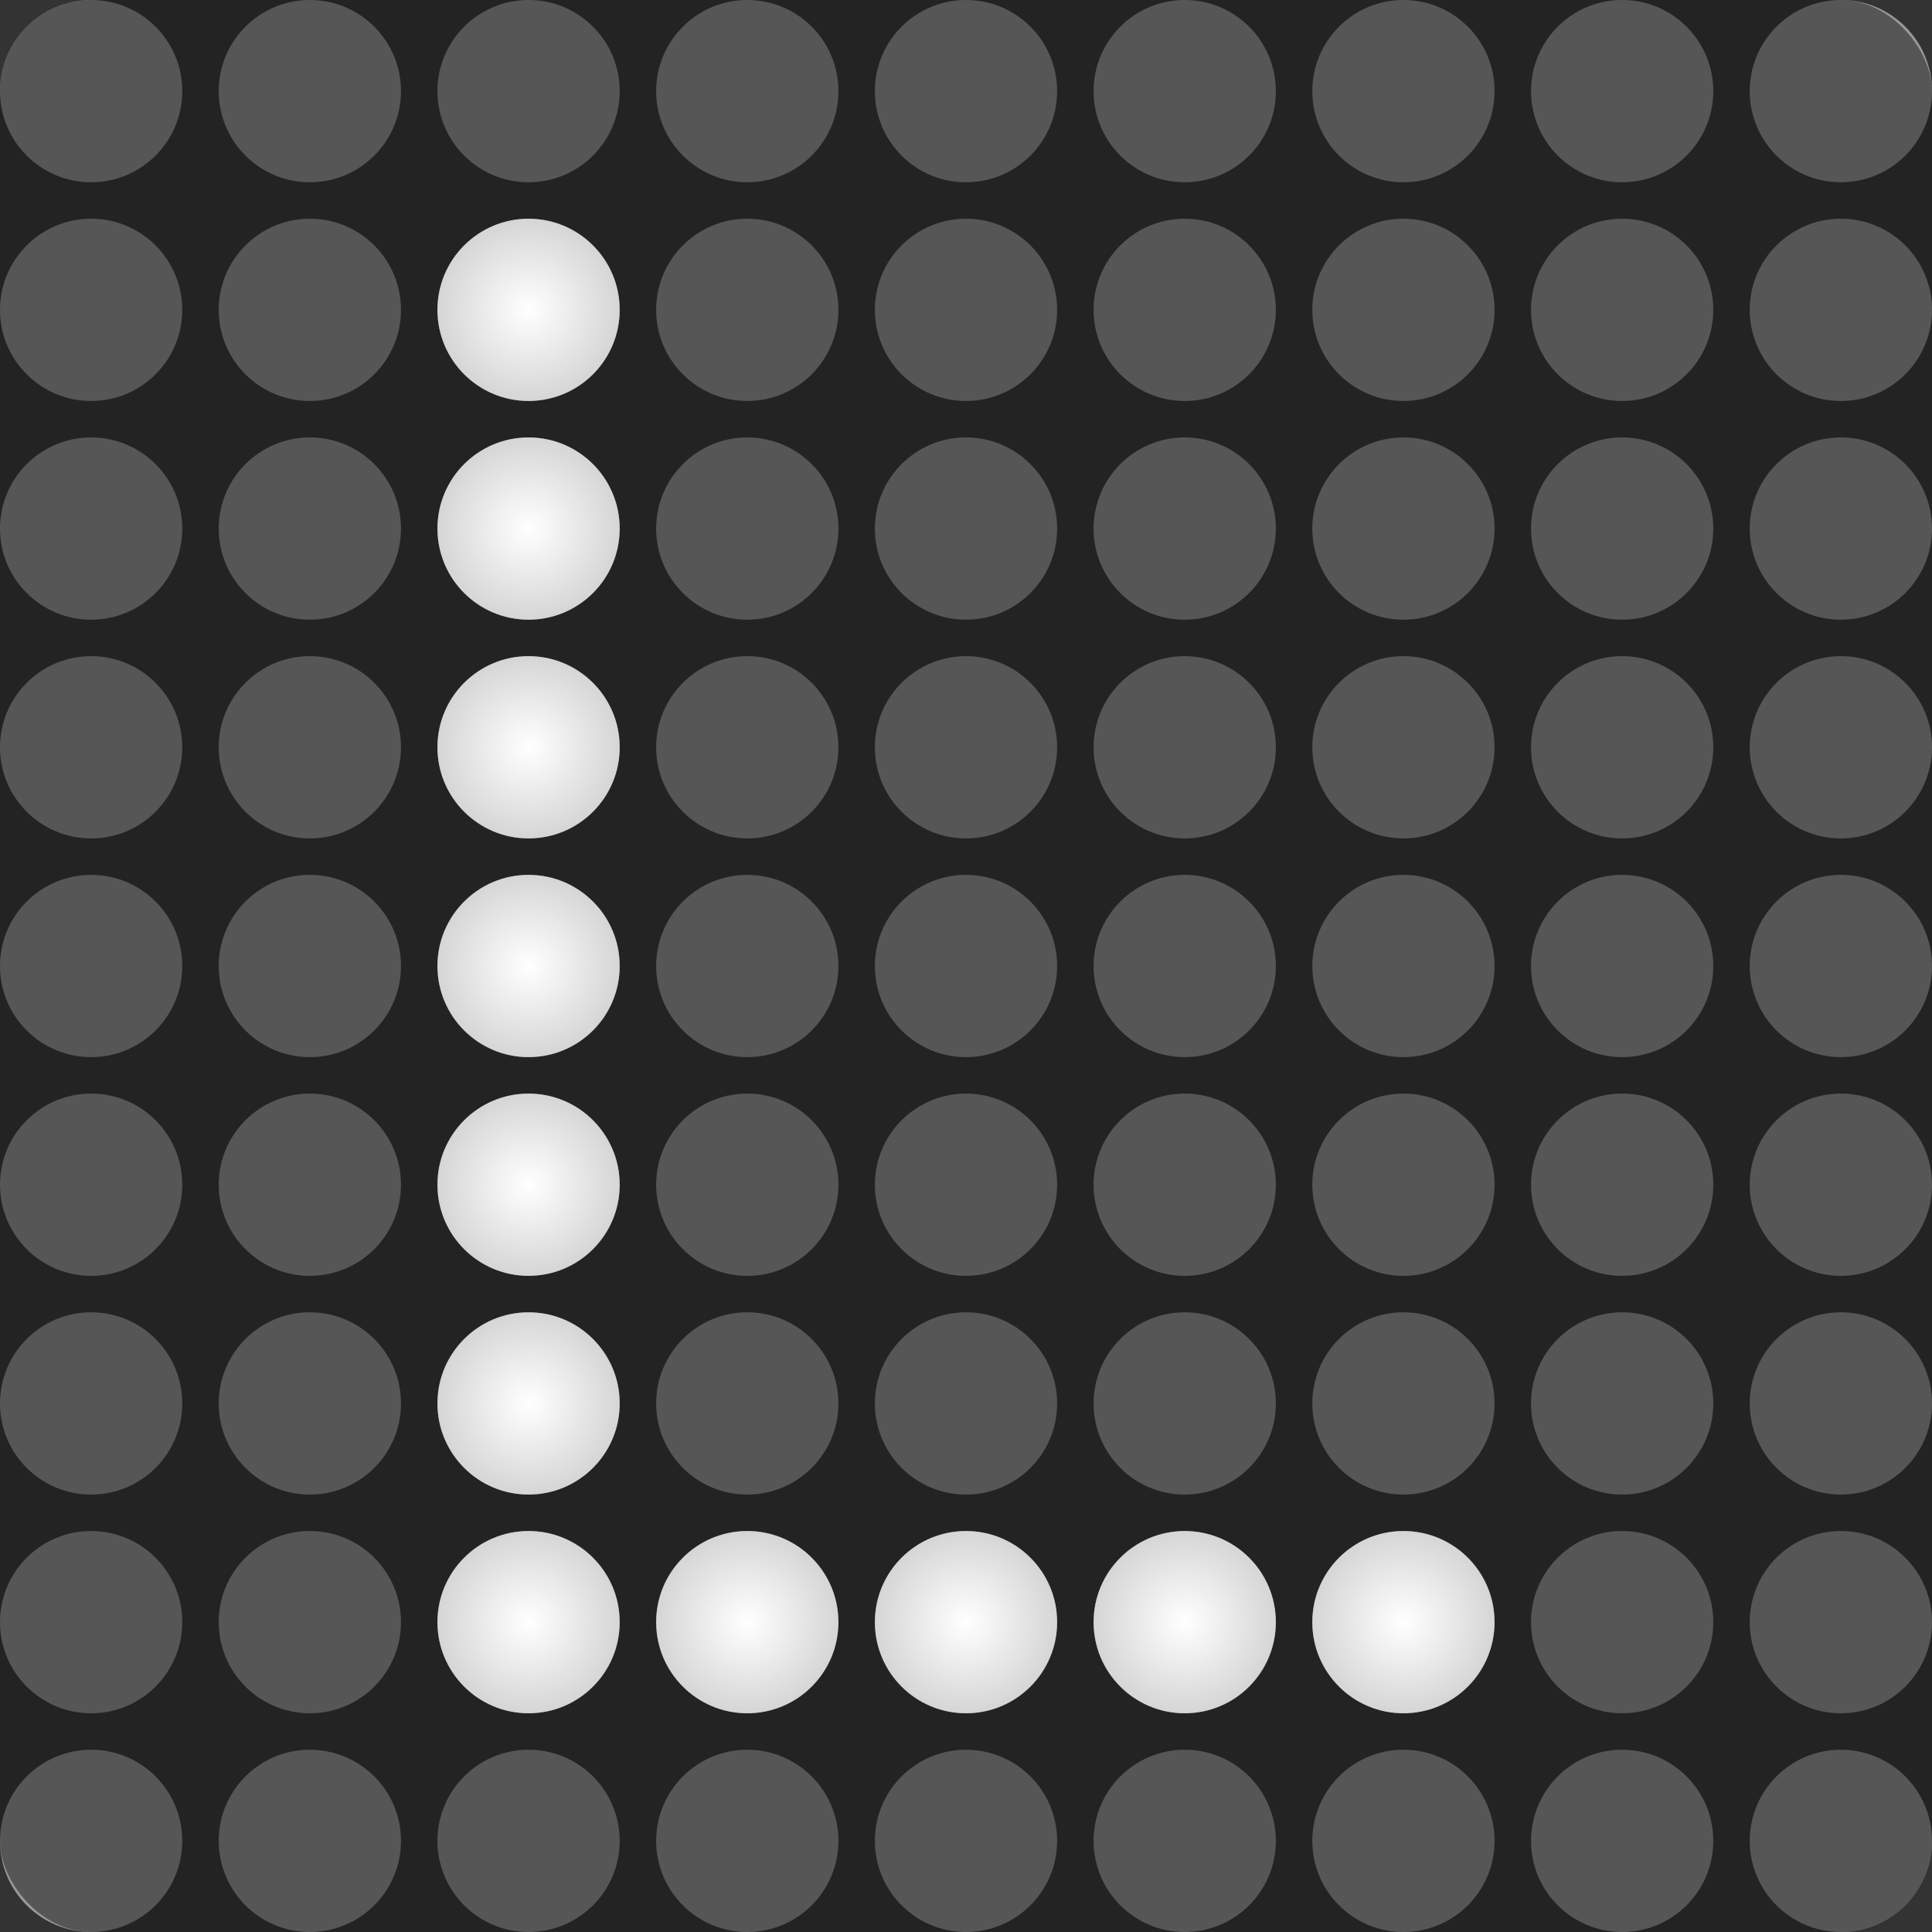 <svg width="53" height="53" viewBox="0 0 53 53" fill="none" xmlns="http://www.w3.org/2000/svg">
<rect x="0" y="0" width="53" height="53" fill="#333333" stroke="none"/>
<circle cx="2.5" cy="20.5" r="2.5" fill="#999999"/>
<circle cx="2.5" cy="14.5" r="2.5" fill="#999999"/>
<circle cx="2.5" cy="8.5" r="2.5" fill="#999999"/>
<circle cx="2.5" cy="2.5" r="2.5" fill="#999999"/>
<circle cx="14.5" cy="20.5" r="2.5" fill="#D6D6D6"/>
<circle cx="14.5" cy="14.5" r="2.5" fill="#D6D6D6"/>
<circle cx="14.5" cy="8.5" r="2.5" fill="#D6D6D6"/>
<circle cx="14.5" cy="2.5" r="2.5" fill="#999999"/>
<circle cx="8.5" cy="20.5" r="2.5" fill="#999999"/>
<circle cx="8.5" cy="14.5" r="2.5" fill="#999999"/>
<circle cx="8.5" cy="8.5" r="2.5" fill="#999999"/>
<circle cx="8.5" cy="2.5" r="2.5" fill="#999999"/>
<circle cx="20.5" cy="20.5" r="2.5" fill="#999999"/>
<circle cx="20.5" cy="14.5" r="2.5" fill="#999999"/>
<circle cx="20.5" cy="8.5" r="2.5" fill="#999999"/>
<circle cx="20.5" cy="2.5" r="2.5" fill="#999999"/>
<circle cx="26.5" cy="20.5" r="2.5" fill="#999999"/>
<circle cx="26.5" cy="14.5" r="2.5" fill="#999999"/>
<circle cx="26.5" cy="8.5" r="2.5" fill="#999999"/>
<circle cx="26.5" cy="2.5" r="2.5" fill="#999999"/>
<circle cx="32.5" cy="20.5" r="2.5" fill="#999999"/>
<circle cx="32.5" cy="14.5" r="2.5" fill="#999999"/>
<circle cx="32.5" cy="8.5" r="2.5" fill="#999999"/>
<circle cx="32.5" cy="2.5" r="2.5" fill="#999999"/>
<circle cx="44.5" cy="20.5" r="2.5" fill="#999999"/>
<circle cx="44.5" cy="14.5" r="2.5" fill="#999999"/>
<circle cx="44.5" cy="8.5" r="2.5" fill="#999999"/>
<circle cx="44.5" cy="2.5" r="2.5" fill="#999999"/>
<circle cx="38.5" cy="2.5" r="2.5" fill="#999999"/>
<circle cx="50.5" cy="20.5" r="2.5" fill="#999999"/>
<circle cx="50.5" cy="14.5" r="2.5" fill="#999999"/>
<circle cx="50.5" cy="8.5" r="2.5" fill="#999999"/>
<circle cx="50.5" cy="2.5" r="2.5" fill="#999999"/>
<circle cx="2.5" cy="32.5" r="2.5" fill="#999999"/>
<circle cx="2.5" cy="26.5" r="2.5" fill="#999999"/>
<circle cx="2.5" cy="50.5" r="2.5" fill="#999999"/>
<circle cx="2.5" cy="44.5" r="2.5" fill="#999999"/>
<circle cx="2.5" cy="38.5" r="2.5" fill="#999999"/>
<circle cx="14.5" cy="32.5" r="2.5" fill="#D6D6D6"/>
<circle cx="14.5" cy="26.5" r="2.5" fill="#D6D6D6"/>
<circle cx="14.5" cy="50.5" r="2.5" fill="#999999"/>
<circle cx="14.5" cy="44.5" r="2.5" fill="#D6D6D6"/>
<circle cx="14.5" cy="38.5" r="2.5" fill="#D6D6D6"/>
<circle cx="8.5" cy="32.5" r="2.5" fill="#999999"/>
<circle cx="8.5" cy="26.5" r="2.5" fill="#999999"/>
<circle cx="8.5" cy="50.5" r="2.5" fill="#999999"/>
<circle cx="8.5" cy="44.5" r="2.5" fill="#999999"/>
<circle cx="8.5" cy="38.5" r="2.5" fill="#999999"/>
<circle cx="20.5" cy="26.5" r="2.5" fill="#999999"/>
<circle cx="20.5" cy="50.5" r="2.5" fill="#999999"/>
<circle cx="20.5" cy="44.5" r="2.5" fill="#D6D6D6"/>
<circle cx="26.5" cy="44.5" r="2.5" fill="#D6D6D6"/>
<circle cx="26.5" cy="26.5" r="2.5" fill="#999999"/>
<circle cx="26.5" cy="50.5" r="2.5" fill="#999999"/>
<circle cx="32.5" cy="26.5" r="2.5" fill="#999999"/>
<circle cx="20.5" cy="32.5" r="2.5" fill="#999999"/>
<circle cx="26.5" cy="32.5" r="2.5" fill="#999999"/>
<circle cx="32.5" cy="32.5" r="2.5" fill="#999999"/>
<circle cx="20.5" cy="38.5" r="2.5" fill="#999999"/>
<circle cx="26.5" cy="38.5" r="2.5" fill="#999999"/>
<circle cx="32.5" cy="38.5" r="2.5" fill="#999999"/>
<circle cx="32.5" cy="50.5" r="2.5" fill="#999999"/>
<circle cx="32.5" cy="44.5" r="2.5" fill="#D6D6D6"/>
<circle cx="44.5" cy="32.5" r="2.5" fill="#999999"/>
<circle cx="44.5" cy="26.5" r="2.5" fill="#999999"/>
<circle cx="44.5" cy="50.5" r="2.5" fill="#999999"/>
<circle cx="44.5" cy="44.5" r="2.5" fill="#999999"/>
<circle cx="44.5" cy="38.5" r="2.5" fill="#999999"/>
<circle cx="38.5" cy="20.5" r="2.5" fill="#999999"/>
<circle cx="38.5" cy="14.5" r="2.5" fill="#999999"/>
<circle cx="38.5" cy="8.5" r="2.5" fill="#999999"/>
<circle cx="38.5" cy="32.5" r="2.5" fill="#999999"/>
<circle cx="38.5" cy="26.5" r="2.5" fill="#999999"/>
<circle cx="38.5" cy="38.5" r="2.5" fill="#999999"/>
<circle cx="38.5" cy="50.5" r="2.5" fill="#999999"/>
<circle cx="38.5" cy="44.5" r="2.5" fill="#D6D6D6"/>
<circle cx="50.5" cy="32.5" r="2.5" fill="#999999"/>
<circle cx="50.5" cy="26.5" r="2.5" fill="#999999"/>
<circle cx="50.5" cy="50.5" r="2.5" fill="#999999"/>
<circle cx="50.5" cy="44.5" r="2.5" fill="#999999"/>
<circle cx="50.5" cy="38.5" r="2.5" fill="#999999"/>
<rect width="53" height="53" rx="2.5" fill="#151515" fill-opacity="0.5"/>
<circle cx="14.5" cy="20.5" r="2.5" fill="url(#paint0_radial_851_7187)"/>
<circle cx="14.5" cy="14.5" r="2.5" fill="url(#paint1_radial_851_7187)"/>
<circle cx="14.5" cy="8.5" r="2.5" fill="url(#paint2_radial_851_7187)"/>
<circle cx="14.5" cy="32.5" r="2.5" fill="url(#paint3_radial_851_7187)"/>
<circle cx="14.5" cy="26.5" r="2.5" fill="url(#paint4_radial_851_7187)"/>
<circle cx="14.5" cy="44.5" r="2.5" fill="url(#paint5_radial_851_7187)"/>
<circle cx="20.5" cy="44.5" r="2.5" fill="url(#paint6_radial_851_7187)"/>
<circle cx="26.5" cy="44.5" r="2.5" fill="url(#paint7_radial_851_7187)"/>
<circle cx="32.5" cy="44.5" r="2.5" fill="url(#paint8_radial_851_7187)"/>
<circle cx="38.5" cy="44.5" r="2.5" fill="url(#paint9_radial_851_7187)"/>
<circle cx="14.5" cy="38.5" r="2.5" fill="url(#paint10_radial_851_7187)"/>
<defs>
<radialGradient id="paint0_radial_851_7187" cx="0" cy="0" r="1" gradientUnits="userSpaceOnUse" gradientTransform="translate(14.5 20.5) rotate(90) scale(2.5)">
<stop stop-color="white"/>
<stop offset="1" stop-color="white" stop-opacity="0.7"/>
</radialGradient>
<radialGradient id="paint1_radial_851_7187" cx="0" cy="0" r="1" gradientUnits="userSpaceOnUse" gradientTransform="translate(14.5 14.5) rotate(90) scale(2.5)">
<stop stop-color="white"/>
<stop offset="1" stop-color="white" stop-opacity="0.7"/>
</radialGradient>
<radialGradient id="paint2_radial_851_7187" cx="0" cy="0" r="1" gradientUnits="userSpaceOnUse" gradientTransform="translate(14.5 8.5) rotate(90) scale(2.5)">
<stop stop-color="white"/>
<stop offset="1" stop-color="white" stop-opacity="0.7"/>
</radialGradient>
<radialGradient id="paint3_radial_851_7187" cx="0" cy="0" r="1" gradientUnits="userSpaceOnUse" gradientTransform="translate(14.5 32.5) rotate(90) scale(2.5)">
<stop stop-color="white"/>
<stop offset="1" stop-color="white" stop-opacity="0.7"/>
</radialGradient>
<radialGradient id="paint4_radial_851_7187" cx="0" cy="0" r="1" gradientUnits="userSpaceOnUse" gradientTransform="translate(14.5 26.5) rotate(90) scale(2.5)">
<stop stop-color="white"/>
<stop offset="1" stop-color="white" stop-opacity="0.7"/>
</radialGradient>
<radialGradient id="paint5_radial_851_7187" cx="0" cy="0" r="1" gradientUnits="userSpaceOnUse" gradientTransform="translate(14.5 44.5) rotate(90) scale(2.5)">
<stop stop-color="white"/>
<stop offset="1" stop-color="white" stop-opacity="0.7"/>
</radialGradient>
<radialGradient id="paint6_radial_851_7187" cx="0" cy="0" r="1" gradientUnits="userSpaceOnUse" gradientTransform="translate(20.5 44.5) rotate(90) scale(2.5)">
<stop stop-color="white"/>
<stop offset="1" stop-color="white" stop-opacity="0.7"/>
</radialGradient>
<radialGradient id="paint7_radial_851_7187" cx="0" cy="0" r="1" gradientUnits="userSpaceOnUse" gradientTransform="translate(26.5 44.5) rotate(90) scale(2.5)">
<stop stop-color="white"/>
<stop offset="1" stop-color="white" stop-opacity="0.7"/>
</radialGradient>
<radialGradient id="paint8_radial_851_7187" cx="0" cy="0" r="1" gradientUnits="userSpaceOnUse" gradientTransform="translate(32.5 44.5) rotate(90) scale(2.5)">
<stop stop-color="white"/>
<stop offset="1" stop-color="white" stop-opacity="0.7"/>
</radialGradient>
<radialGradient id="paint9_radial_851_7187" cx="0" cy="0" r="1" gradientUnits="userSpaceOnUse" gradientTransform="translate(38.5 44.5) rotate(90) scale(2.5)">
<stop stop-color="white"/>
<stop offset="1" stop-color="white" stop-opacity="0.7"/>
</radialGradient>
<radialGradient id="paint10_radial_851_7187" cx="0" cy="0" r="1" gradientUnits="userSpaceOnUse" gradientTransform="translate(14.5 38.5) rotate(90) scale(2.5)">
<stop stop-color="white"/>
<stop offset="1" stop-color="white" stop-opacity="0.7"/>
</radialGradient>
</defs>
</svg>
